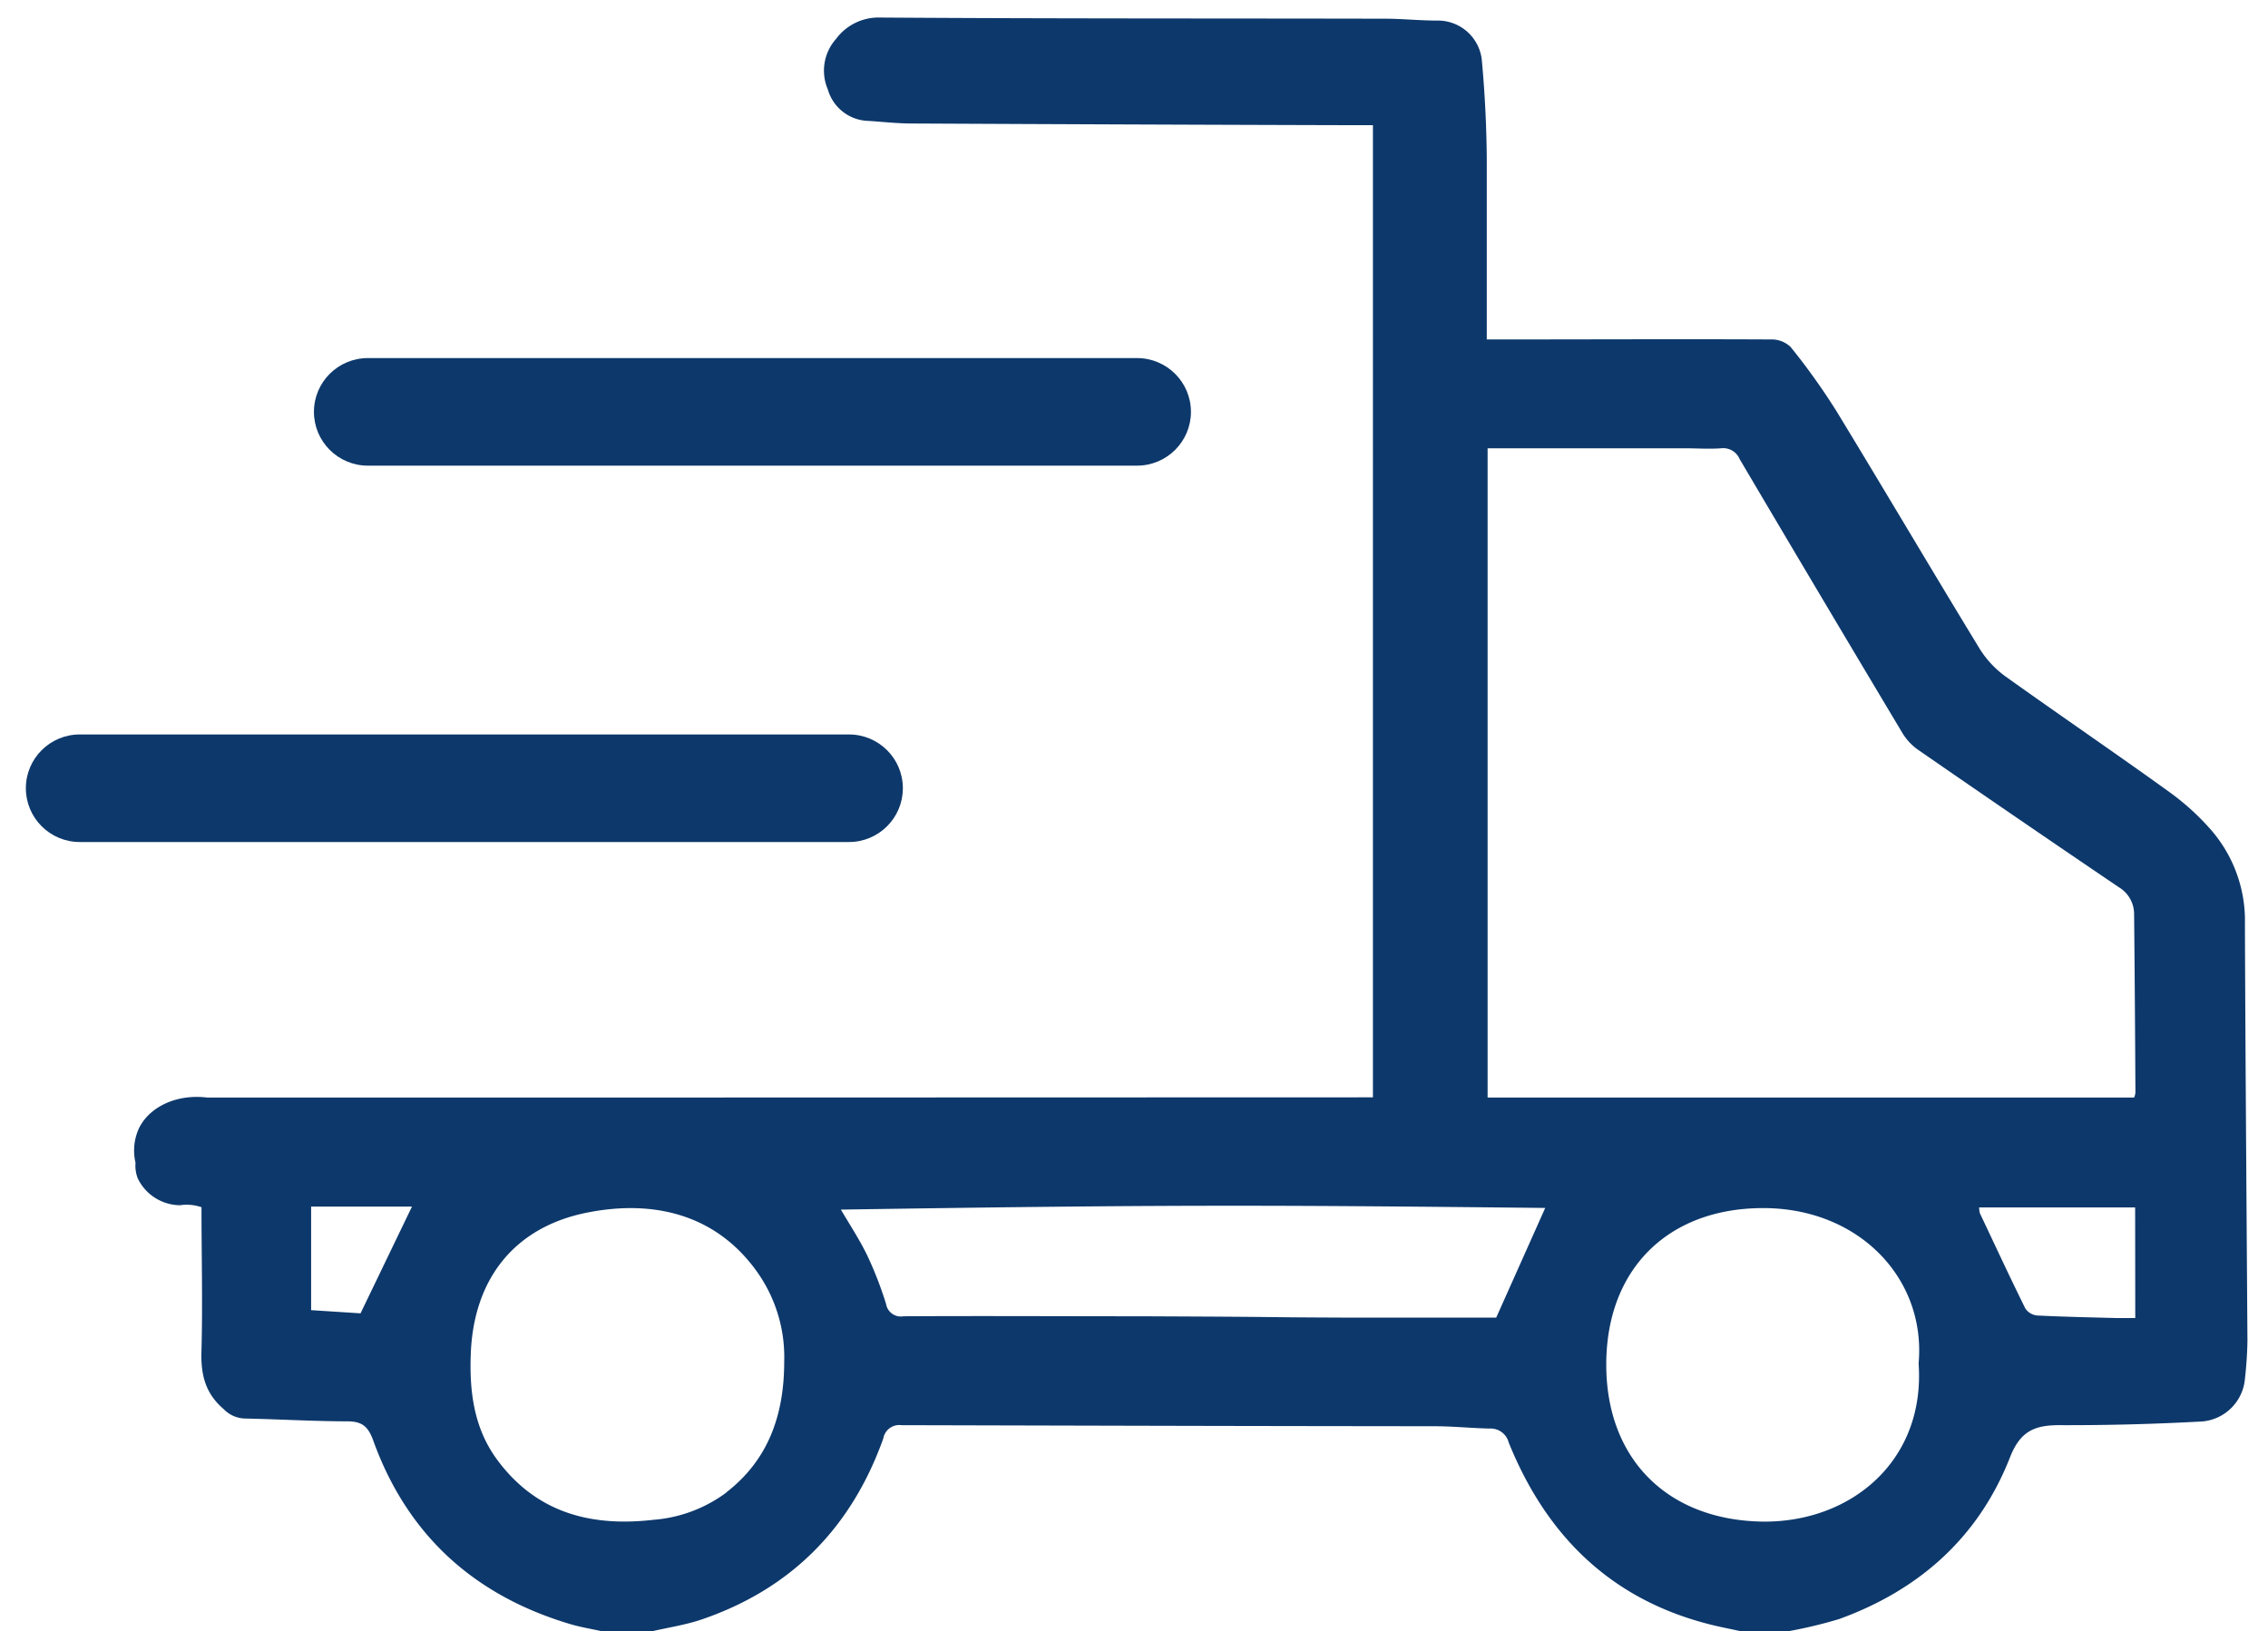 <svg xmlns="http://www.w3.org/2000/svg" width="57" height="41" viewBox="0 0 57 41"><g><g><g/><g><g><g><path fill="#0d386b" d="M56.484 33.66a9.69 9.69 0 0 1-.063.986 1.178 1.178 0 0 1-1.064 1.081 61.137 61.137 0 0 1-3.567.094c-.641-.006-1.011.137-1.274.808-.785 2.004-2.275 3.333-4.294 4.065-.408.123-.823.223-1.243.3h-1.258c-.265-.058-.532-.108-.794-.177-2.475-.64-4.074-2.245-5.01-4.561a.468.468 0 0 0-.48-.35c-.462-.01-.924-.058-1.386-.058-5.468-.006-6.514-.01-13.401-.027a.405.405 0 0 0-.45.332c-.798 2.236-2.305 3.78-4.567 4.552-.404.137-.83.2-1.245.296H15.13c-.254-.056-.514-.099-.765-.17-2.434-.715-4.126-2.239-4.987-4.63-.126-.346-.279-.476-.644-.476-.86-.002-1.719-.053-2.578-.071a.773.773 0 0 1-.538-.24c-.474-.405-.577-.893-.554-1.49.031-1.193 0-2.382 0-3.581a1.125 1.125 0 0 0-.538-.05 1.192 1.192 0 0 1-1.062-.671.871.871 0 0 1-.058-.396 1.34 1.34 0 0 1 .085-.864c.267-.55.958-.87 1.72-.775h8.452l20.842-.006V3.147h-.41c-3.727-.01-7.454-.025-11.181-.043-.364 0-.725-.042-1.088-.065a1.09 1.09 0 0 1-1.021-.792 1.196 1.196 0 0 1 .204-1.265A1.331 1.331 0 0 1 22.13.441c4.228.029 8.444.02 12.673.029.44 0 .872.047 1.32.047a1.11 1.11 0 0 1 1.123 1.043 29.4 29.4 0 0 1 .12 2.437v4.535h.375c2.26 0 4.52-.011 6.78 0a.685.685 0 0 1 .482.19c.416.514.8 1.052 1.151 1.611 1.205 1.979 2.383 3.978 3.59 5.958.17.278.395.52.66.712 1.365.976 2.759 1.925 4.125 2.91.391.283.749.61 1.065.976.554.653.848 1.486.826 2.34.013 3.477.04 6.952.063 10.43zm-46.13-3.333H7.819v2.603l1.242.08zm7.899 7.184c1.043-.806 1.456-1.925 1.456-3.29A3.7 3.7 0 0 0 19.05 32c-1.025-1.47-2.609-1.86-4.303-1.52-1.81.363-2.849 1.656-2.916 3.563-.034.958.083 1.882.693 2.686.99 1.31 2.353 1.65 3.906 1.47a3.527 3.527 0 0 0 1.828-.687zm20.582-7.15c-6.889-.072-9.368-.088-17.702.042.258.434.491.792.673 1.173.181.387.335.786.462 1.195a.377.377 0 0 0 .438.313c1.974-.011 3.946 0 5.918 0 4.187.017 2.535.023 5.305.034h3.674zm9.384 3.91c.193-2.15-1.523-3.93-3.953-3.906-2.349.02-3.892 1.533-3.897 3.923-.004 2.39 1.546 3.924 3.938 3.957 2.22.02 4.085-1.533 3.912-3.975zm5.442-3.922H49.74a.75.75 0 0 0 .018.143c.38.802.751 1.603 1.144 2.397a.406.406 0 0 0 .294.175c.673.034 1.346.047 2.02.065h.448zm-.026-2.762a.42.42 0 0 0 .033-.125 902.657 902.657 0 0 0-.033-4.476.787.787 0 0 0-.382-.685 636.192 636.192 0 0 1-5.04-3.45 1.4 1.4 0 0 1-.398-.422 1403.129 1403.129 0 0 1-4.092-6.887.448.448 0 0 0-.462-.275c-.307.024-.617 0-.924 0h-4.95v16.32z"/></g><g><path fill="#0d386b" d="M28.576 9H9.245c-.748 0-1.355.605-1.355 1.352 0 .746.607 1.352 1.355 1.352h19.331c.748 0 1.355-.606 1.355-1.352 0-.747-.607-1.352-1.355-1.352z"/></g><g><path fill="#0d386b" d="M21.336 18.46H2.005c-.748 0-1.355.605-1.355 1.352 0 .746.607 1.352 1.355 1.352h19.331c.748 0 1.355-.606 1.355-1.352 0-.747-.607-1.352-1.355-1.352z"/></g></g></g></g></g></svg>